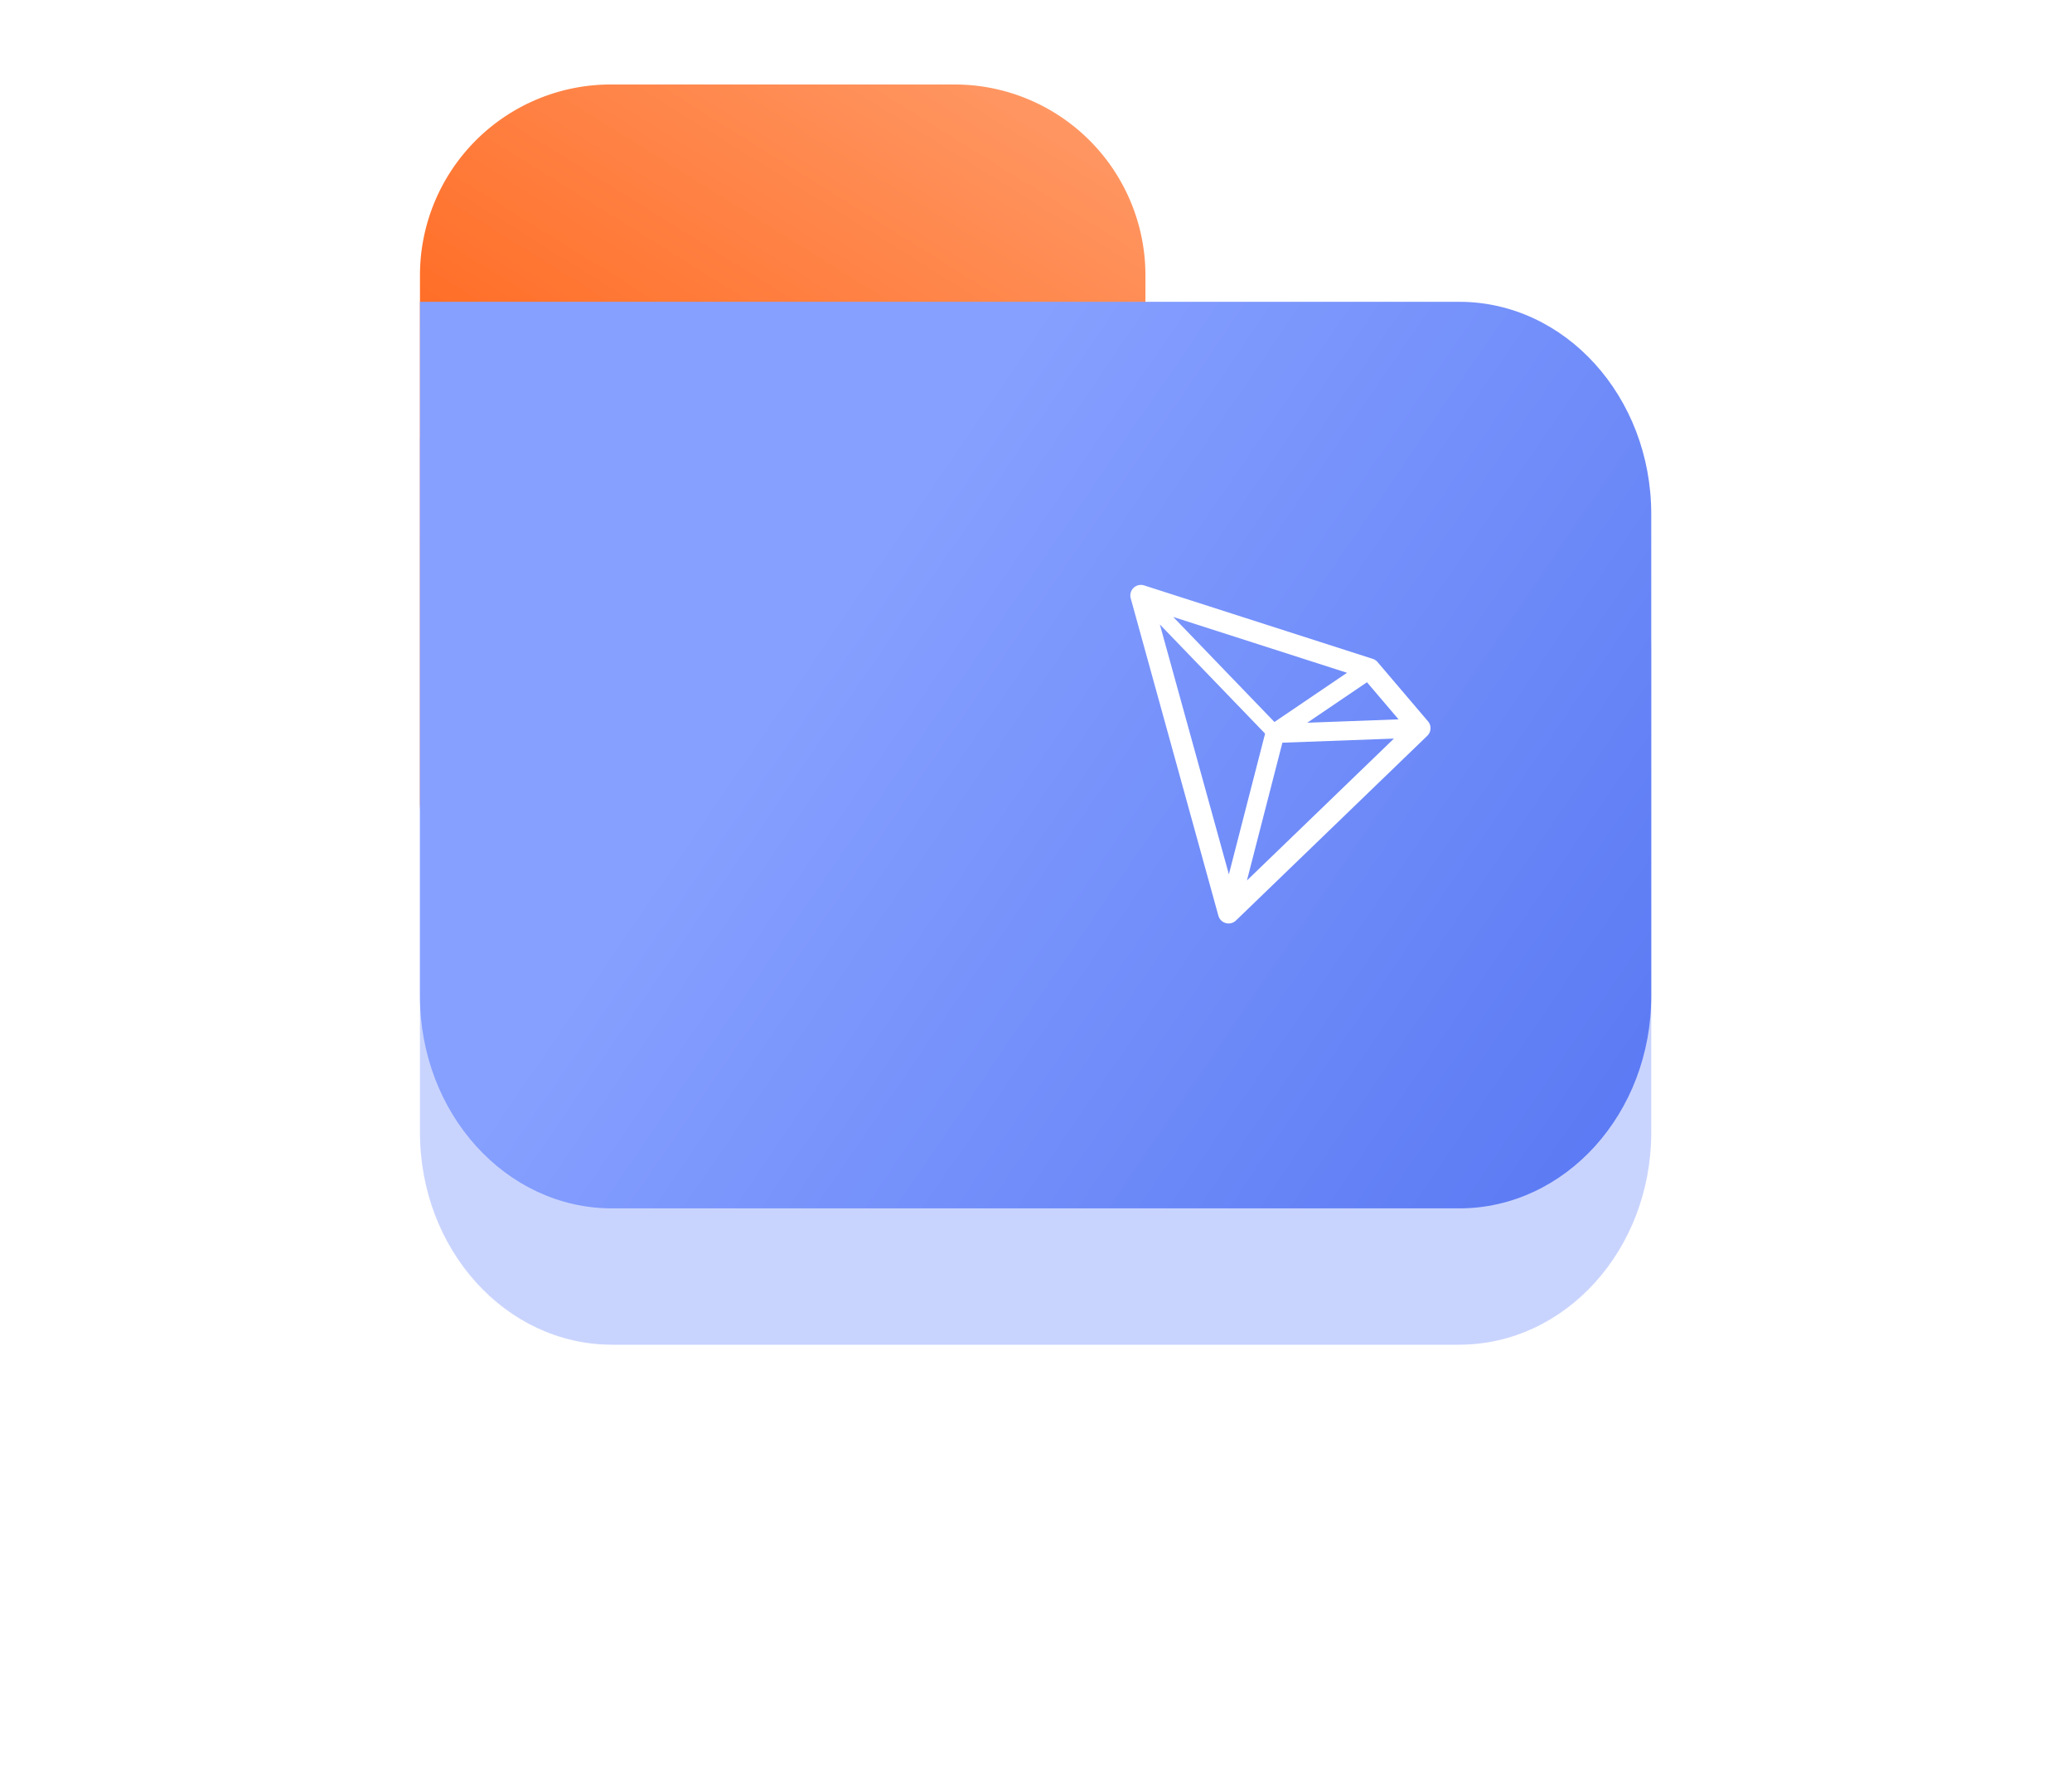 <svg xmlns="http://www.w3.org/2000/svg" width="76" height="65" viewBox="0 0 76 65"><defs><linearGradient id="6qe2a" x1="21.66" x2="40.8" y1="24.22" y2="-6.51" gradientUnits="userSpaceOnUse"><stop offset="0" stop-color="#ff5d0e"/><stop offset="1" stop-color="#ffad84"/></linearGradient><mask id="6qe2c" width="2" height="2" x="-1" y="-1"><path fill="#fff" d="M15.4 11.07h45.17v33.25H15.4z"/><path d="M53.524 44.322H22.447c-3.89 0-7.043-3.486-7.043-7.786V11.07h38.12c3.89 0 7.043 3.486 7.043 7.786v17.68c0 4.3-3.153 7.786-7.043 7.786z"/></mask><filter id="6qe2b" width="101.17" height="94.25" x="-12.6" y="-16.93" filterUnits="userSpaceOnUse"><feOffset dy="5" in="SourceGraphic" result="FeOffset1805Out"/><feGaussianBlur in="FeOffset1805Out" result="FeGaussianBlur1806Out" stdDeviation="7.2 7.2"/></filter><linearGradient id="6qe2d" x1="60.03" x2="30.46" y1="42.77" y2="22.55" gradientUnits="userSpaceOnUse"><stop offset="0" stop-color="#5a79f3"/><stop offset="1" stop-color="#86a0ff"/></linearGradient></defs><g><g><g><g><g><g><path fill="url(#6qe2a)" d="M22.404 36.351a7 7 0 0 1-7-7V10.099a7 7 0 0 1 7-7h12.61a7 7 0 0 1 7 7V29.35a7 7 0 0 1-7 7z"/></g><g><g filter="url(#6qe2b)"><path fill="none" d="M53.524 44.322H22.447c-3.89 0-7.043-3.486-7.043-7.786V11.07h38.12c3.89 0 7.043 3.486 7.043 7.786v17.68c0 4.3-3.153 7.786-7.043 7.786z" mask="url(&quot;#6qe2c&quot;)"/><path fill="#7b96fc" fill-opacity=".41" d="M53.524 44.322H22.447c-3.89 0-7.043-3.486-7.043-7.786V11.07h38.12c3.89 0 7.043 3.486 7.043 7.786v17.68c0 4.3-3.153 7.786-7.043 7.786z"/></g><path fill="url(#6qe2d)" d="M53.524 44.322H22.447c-3.89 0-7.043-3.486-7.043-7.786V11.07h38.12c3.89 0 7.043 3.486 7.043 7.786v17.68c0 4.3-3.153 7.786-7.043 7.786z"/></g><g><g><path fill="#fff" d="M47.95 26.509l2.19-1.485 1.158 1.361zm-2.213 5.786l1.301-5.054 4.09-.15zm-3.194-9.391l3.86 4.004-1.328 5.161zm4.232 4.004l-.007.006v-.017zm2.633-2.231l-2.662 1.805-3.713-3.853zm2.97 1.78l-1.85-2.174a.39.39 0 0 0-.177-.117l-8.385-2.694a.388.388 0 0 0-.492.472l3.216 11.644a.39.39 0 0 0 .373.284c.1 0 .197-.038.27-.108l7.02-6.777a.388.388 0 0 0 .025-.53z"/></g></g></g></g></g></g></g></svg>
